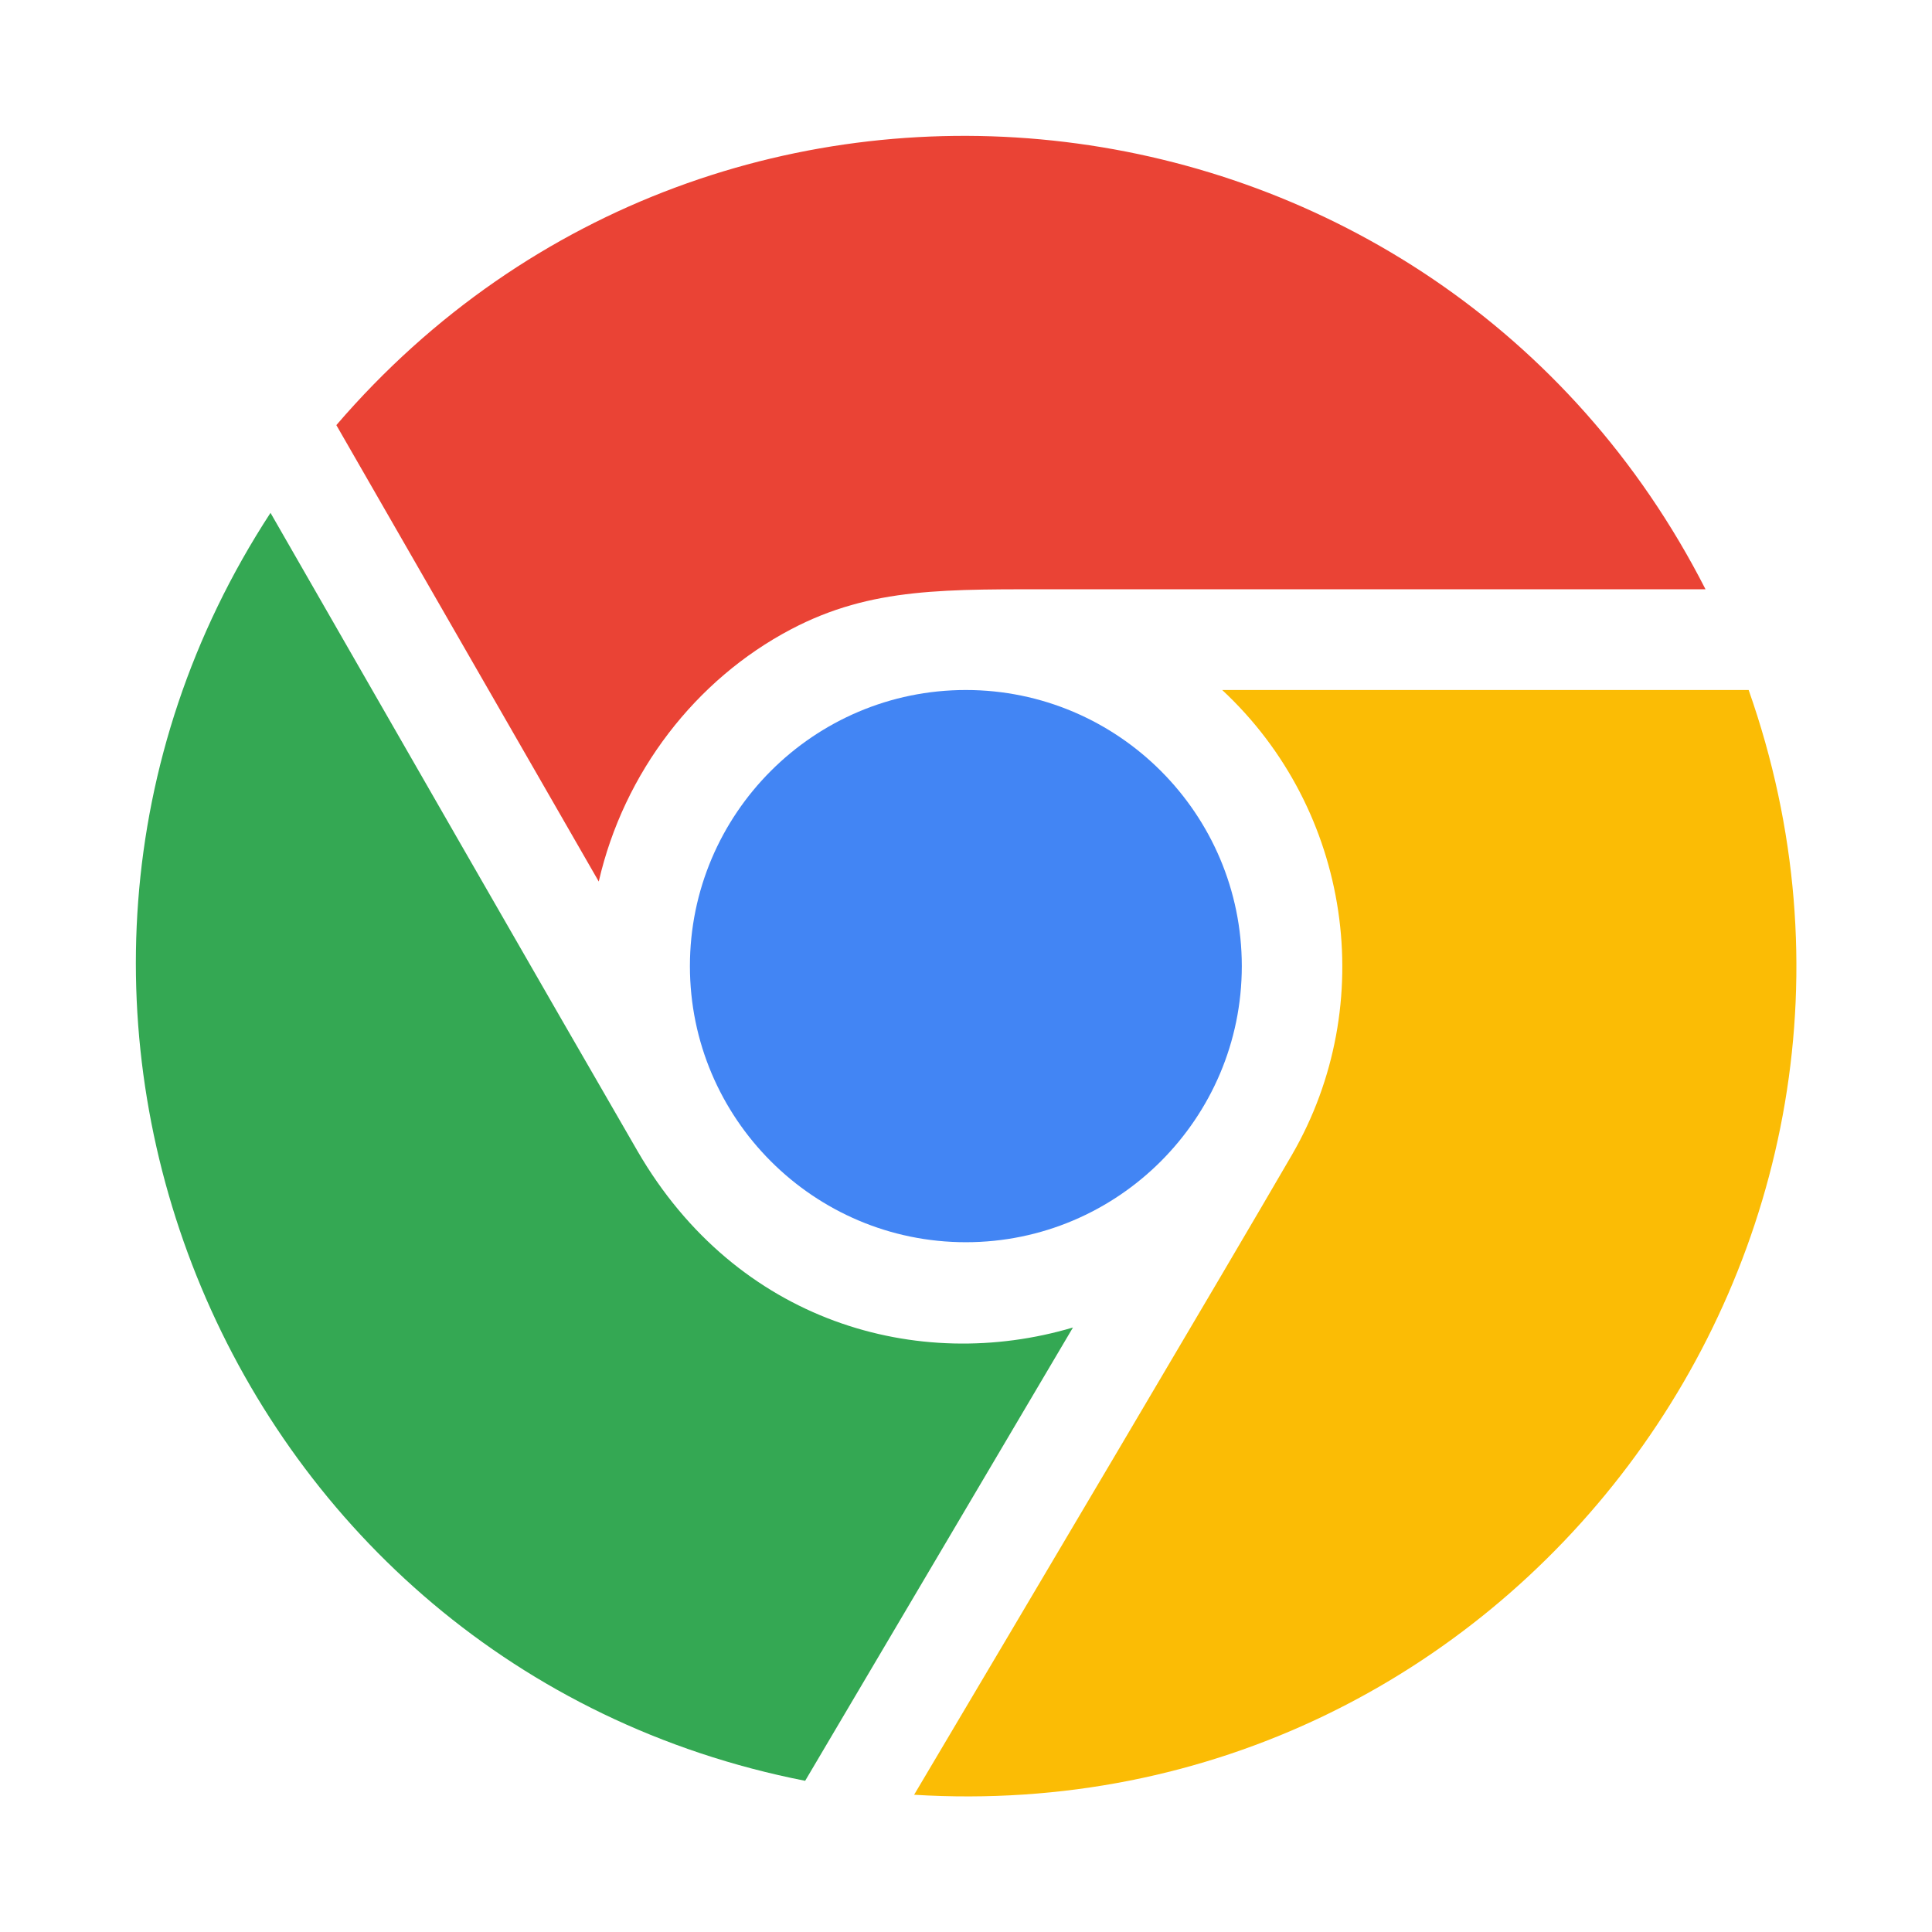 <?xml version="1.0" encoding="UTF-8" standalone="no"?>
<svg
   id="uuid-19907d1f-9315-477d-b7ba-91ae3e2acc9a"
   data-name="Capa 1"
   viewBox="0 0 256 256"
   version="1.1"
   sodipodi:docname="logo-chrome-1.svg"
   xml:space="preserve"
   width="256"
   height="256"
   xmlns:inkscape="http://www.inkscape.org/namespaces/inkscape"
   xmlns:sodipodi="http://sodipodi.sourceforge.net/DTD/sodipodi-0.dtd"
   xmlns="http://www.w3.org/2000/svg"
   xmlns:svg="http://www.w3.org/2000/svg"><sodipodi:namedview
     id="namedview7"
     pagecolor="#ffffff"
     bordercolor="#000000"
     borderopacity="0.25"
     inkscape:showpageshadow="2"
     inkscape:pageopacity="0.0"
     inkscape:pagecheckerboard="0"
     inkscape:deskcolor="#d1d1d1"><inkscape:page
       x="0"
       y="0"
       width="256"
       height="256"
       id="page2"
       margin="0"
       bleed="0" /></sodipodi:namedview><defs
     id="defs2"><style
       id="style1">
      .uuid-153302a6-b94e-4ad0-9cfb-43725c5c5610 {
        fill: url(#uuid-af07a271-8980-47e6-b92b-41550c7dc68a);
      }

      .uuid-27fce091-ee3a-4889-9199-28416b94f462 {
        fill: url(#uuid-dc53e15d-e646-4f9b-aab3-d9d8fec05b0e);
      }

      .uuid-5da2c4a3-8db1-41d9-92d6-1ab0c264b0da {
        fill: none;
      }

      .uuid-ed4306aa-b6e6-45eb-bfe3-e4f85f33ea76 {
        fill: url(#uuid-afdc0b81-5c65-49b4-9e34-1cf3c2f4f8f7);
      }

      .uuid-03bde706-b35e-416f-8ae5-693e38f68253 {
        fill: url(#uuid-8e0b3ff5-2b0d-4ede-9e3a-d9af7f50b81e);
      }

      .uuid-aed79b63-67fc-4862-91f2-2516d39da3fa {
        fill: url(#uuid-5be9ed93-6987-4def-8687-537049e4e1cf);
      }

      .uuid-7fb198ab-10f1-4f2d-9a38-66668a795b4d {
        fill: url(#uuid-ebe94990-143f-470c-b744-73e231e6133d);
      }
    </style></defs><rect
     class="uuid-5da2c4a3-8db1-41d9-92d6-1ab0c264b0da"
     width="256"
     height="256"
     id="rect2"
     x="0"
     y="0" /><g
     id="Google_Chrome"
     transform="matrix(1.719,0,0,1.719,18.002,18.002)"><rect
       clip-rule="evenodd"
       fill="none"
       fill-rule="evenodd"
       height="128"
       width="128"
       id="rect1"
       x="0"
       y="0" /><g
       id="Google_Chrome_1_"><path
         clip-rule="evenodd"
         d="m 15.454,22.297 c 29.752,-34.626 84.917,-27.791 105.54,12.656 -14.517,0.005 -37.25,-0.004 -49.562,0 -8.93,0.003 -14.695,-0.2 -20.939,3.087 -7.34,3.864 -12.879,11.026 -14.812,19.439 z"
         fill="#ea4335"
         fill-rule="evenodd"
         id="path1" /><path
         clip-rule="evenodd"
         d="m 42.708,63.998 c 0,11.735 9.542,21.283 21.271,21.283 11.728,0 21.27,-9.547 21.27,-21.283 0,-11.735 -9.542,-21.283 -21.27,-21.283 -11.729,0 -21.271,9.548 -21.271,21.283 z"
         fill="#4285f4"
         fill-rule="evenodd"
         id="path2-5" /><path
         clip-rule="evenodd"
         d="M 72.234,91.855 C 60.295,95.403 46.324,91.468 38.671,78.258 32.829,68.175 17.394,41.286 10.379,29.06 c -24.57,37.659 -3.394,88.978 41.212,97.737 z"
         fill="#34a853"
         fill-rule="evenodd"
         id="path3-2" /><path
         clip-rule="evenodd"
         d="m 83.737,42.715 c 9.944,9.248 12.11,24.224 5.374,35.836 -5.075,8.749 -21.271,36.085 -29.121,49.322 45.958,2.833 79.461,-42.209 64.328,-85.158 z"
         fill="#fbbc05"
         fill-rule="evenodd"
         id="path4-7" /></g></g></svg>
